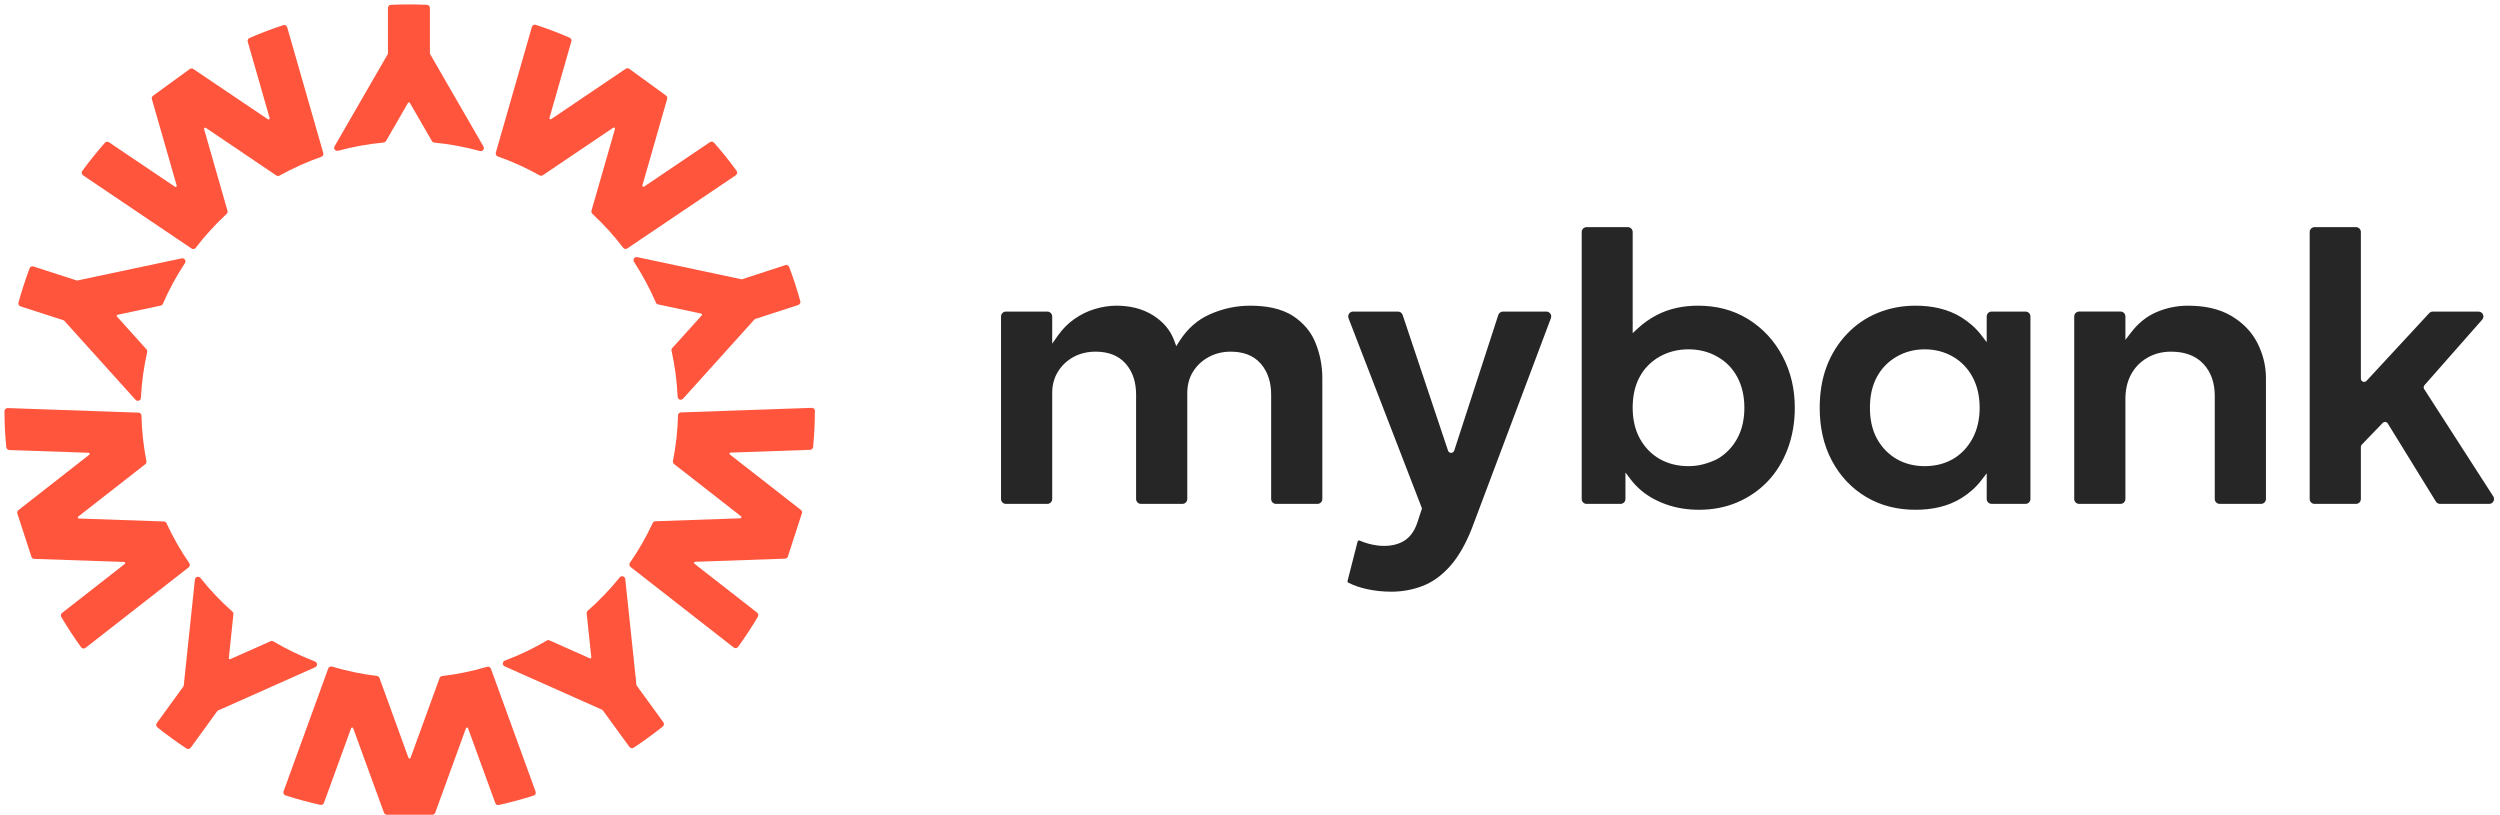 <svg width="135" height="44" viewBox="0 0 135 44" fill="none" xmlns="http://www.w3.org/2000/svg">
<path fill-rule="evenodd" clip-rule="evenodd" d="M56.82 18.557L57.116 18.134C57.363 17.785 57.659 17.476 58.008 17.231C58.345 16.993 58.712 16.811 59.106 16.691C59.489 16.575 59.885 16.507 60.286 16.507C60.989 16.507 61.673 16.653 62.274 17.033C62.794 17.363 63.189 17.8 63.404 18.384L63.518 18.692L63.694 18.415C64.107 17.769 64.653 17.267 65.358 16.961C66.042 16.662 66.759 16.507 67.505 16.507C68.296 16.507 69.166 16.629 69.84 17.074C70.384 17.434 70.793 17.907 71.038 18.516C71.283 19.124 71.406 19.761 71.406 20.417V26.946C71.406 27.092 71.288 27.21 71.142 27.21H68.906C68.76 27.21 68.642 27.092 68.642 26.946V21.307C68.642 20.695 68.49 20.111 68.083 19.64C67.665 19.157 67.076 18.99 66.456 18.99C66.034 18.99 65.627 19.081 65.256 19.287C64.907 19.48 64.621 19.745 64.412 20.088C64.202 20.433 64.113 20.82 64.113 21.222V26.946C64.113 27.092 63.995 27.21 63.849 27.21H61.613C61.467 27.21 61.349 27.092 61.349 26.946V21.307C61.349 20.695 61.198 20.108 60.789 19.64C60.369 19.16 59.783 18.99 59.163 18.99C58.737 18.99 58.324 19.078 57.951 19.287C57.605 19.481 57.324 19.748 57.118 20.088C56.909 20.433 56.819 20.821 56.819 21.222V26.946C56.819 27.092 56.701 27.21 56.555 27.21H54.319C54.173 27.21 54.055 27.092 54.055 26.946V17.09C54.055 16.944 54.173 16.826 54.319 16.826H56.555C56.701 16.826 56.819 16.944 56.819 17.09V18.558L56.82 18.557ZM127.487 20.447C127.487 20.607 127.684 20.684 127.792 20.567L131.178 16.909C131.228 16.855 131.299 16.825 131.372 16.825H133.839C134.066 16.825 134.188 17.093 134.037 17.263L130.922 20.8C130.87 20.859 130.863 20.945 130.906 21.011L134.636 26.803C134.75 26.979 134.623 27.21 134.414 27.21H131.764C131.672 27.21 131.587 27.163 131.539 27.085L128.941 22.869C128.881 22.771 128.744 22.756 128.665 22.839L127.536 24.011C127.505 24.044 127.487 24.088 127.487 24.133V26.946C127.487 27.092 127.369 27.21 127.223 27.21H124.987C124.841 27.21 124.723 27.092 124.723 26.946V12.529C124.723 12.383 124.841 12.265 124.987 12.265H127.223C127.369 12.265 127.487 12.383 127.487 12.529V20.447ZM114.771 18.355L115.065 17.97C115.433 17.486 115.888 17.095 116.45 16.855C116.992 16.622 117.563 16.507 118.152 16.507C118.97 16.507 119.814 16.647 120.524 17.077C121.113 17.436 121.589 17.908 121.903 18.528C122.202 19.121 122.361 19.75 122.361 20.416V26.945C122.361 27.091 122.243 27.209 122.097 27.209H119.861C119.715 27.209 119.597 27.091 119.597 26.945V21.381C119.597 20.735 119.429 20.125 118.981 19.647C118.52 19.155 117.886 18.99 117.232 18.99C116.779 18.99 116.347 19.09 115.954 19.32C115.579 19.538 115.283 19.838 115.077 20.221C114.857 20.631 114.772 21.088 114.772 21.55V26.945C114.772 27.09 114.654 27.209 114.508 27.209H112.272C112.126 27.209 112.008 27.09 112.008 26.945V17.088C112.008 16.942 112.126 16.824 112.272 16.824H114.508C114.654 16.824 114.772 16.942 114.772 17.088V18.353C114.772 18.354 114.772 18.354 114.771 18.355ZM107.283 25.556L106.99 25.939C106.695 26.323 106.331 26.639 105.921 26.895C105.174 27.362 104.306 27.528 103.435 27.528C102.494 27.528 101.592 27.323 100.777 26.839C99.982 26.368 99.372 25.711 98.933 24.898C98.452 24.009 98.264 23.022 98.264 22.017C98.264 21.254 98.372 20.49 98.645 19.774C98.893 19.125 99.255 18.54 99.733 18.037C100.199 17.546 100.747 17.168 101.37 16.908C102.028 16.634 102.723 16.507 103.435 16.507C104.305 16.507 105.174 16.674 105.92 17.14C106.33 17.396 106.694 17.711 106.989 18.096L107.282 18.479V17.089C107.282 16.943 107.4 16.825 107.546 16.825H109.379C109.525 16.825 109.643 16.943 109.643 17.089V26.945C109.643 27.091 109.525 27.209 109.379 27.209H107.546C107.4 27.209 107.282 27.091 107.282 26.945L107.283 25.556ZM88.165 17.991L88.438 17.737C88.743 17.454 89.083 17.212 89.452 17.019C90.147 16.654 90.913 16.507 91.694 16.507C92.658 16.507 93.578 16.723 94.402 17.235C95.197 17.729 95.81 18.395 96.25 19.221C96.715 20.09 96.919 21.035 96.919 22.017C96.919 22.785 96.8 23.543 96.527 24.261C96.281 24.907 95.929 25.498 95.45 25.998C94.983 26.487 94.431 26.862 93.811 27.127C93.156 27.407 92.458 27.528 91.748 27.528C91.135 27.528 90.527 27.438 89.951 27.23C89.439 27.045 88.962 26.786 88.554 26.424C88.376 26.265 88.211 26.09 88.067 25.9L87.774 25.515V26.946C87.774 27.092 87.655 27.21 87.51 27.21H85.676C85.53 27.21 85.412 27.092 85.412 26.946V12.529C85.412 12.383 85.53 12.265 85.676 12.265H87.901C88.047 12.265 88.165 12.383 88.165 12.529V17.992L88.165 17.991ZM76.787 27.454L72.82 17.184C72.754 17.011 72.881 16.825 73.067 16.825H75.492C75.605 16.825 75.706 16.897 75.742 17.005L78.194 24.335C78.248 24.495 78.475 24.494 78.528 24.333L80.908 17.007C80.943 16.898 81.045 16.825 81.159 16.825H83.502C83.687 16.825 83.814 17.009 83.749 17.182L79.48 28.535C79.193 29.259 78.815 30.002 78.293 30.584C77.887 31.037 77.409 31.41 76.842 31.634C76.294 31.848 75.721 31.951 75.133 31.951C74.696 31.951 74.26 31.907 73.832 31.816C73.478 31.742 73.135 31.625 72.81 31.466C72.775 31.449 72.757 31.41 72.767 31.372L73.31 29.246C73.323 29.197 73.376 29.171 73.422 29.191C73.585 29.264 73.755 29.322 73.927 29.367C74.189 29.435 74.46 29.478 74.731 29.478C75.13 29.478 75.532 29.399 75.868 29.175C76.215 28.943 76.42 28.576 76.547 28.188L76.787 27.454ZM103.933 25.172C104.468 25.172 104.988 25.058 105.455 24.79C105.91 24.527 106.26 24.148 106.511 23.687C106.791 23.174 106.901 22.599 106.901 22.017C106.901 21.436 106.791 20.862 106.511 20.348C106.261 19.889 105.909 19.517 105.455 19.257C104.986 18.987 104.471 18.864 103.933 18.864C103.395 18.864 102.887 18.989 102.423 19.257C101.967 19.518 101.607 19.886 101.355 20.348C101.077 20.858 100.976 21.441 100.976 22.017C100.976 22.594 101.077 23.177 101.355 23.687C101.608 24.15 101.966 24.526 102.423 24.79C102.886 25.056 103.401 25.172 103.933 25.172ZM91.175 25.172C91.719 25.172 92.2 25.043 92.727 24.791C93.189 24.529 93.548 24.152 93.805 23.689C94.088 23.176 94.196 22.598 94.196 22.017C94.196 21.437 94.086 20.862 93.806 20.348C93.552 19.882 93.192 19.512 92.726 19.256C92.249 18.982 91.721 18.864 91.175 18.864C90.628 18.864 90.102 18.986 89.623 19.256C89.162 19.517 88.797 19.883 88.544 20.348C88.265 20.858 88.164 21.44 88.164 22.017C88.164 22.595 88.272 23.177 88.555 23.689C88.812 24.152 89.171 24.529 89.634 24.791C90.107 25.058 90.634 25.172 91.175 25.172Z" fill="#262626"/>
<g clip-path="url(#clip0_991_5538)">
<path d="M12.549 33.027C11.926 32.477 11.348 31.869 10.824 31.21C10.729 31.093 10.542 31.146 10.525 31.294L9.956 36.697L9.925 37.001C9.922 37.032 9.911 37.059 9.894 37.082L8.468 39.046C8.415 39.119 8.429 39.222 8.498 39.278C9.007 39.682 9.531 40.062 10.07 40.419C10.145 40.469 10.246 40.45 10.299 40.377L11.725 38.41C11.742 38.385 11.767 38.365 11.795 38.354L12.074 38.234L17.021 36.03C17.157 35.968 17.152 35.773 17.009 35.72C16.231 35.421 15.48 35.059 14.762 34.635C14.715 34.607 14.659 34.604 14.612 34.626L12.434 35.594C12.395 35.611 12.351 35.581 12.356 35.539L12.605 33.167C12.61 33.114 12.591 33.061 12.549 33.027Z" fill="#FF553D"/>
<path d="M4.376 34.948C3.997 34.424 3.642 33.879 3.31 33.319C3.268 33.246 3.285 33.151 3.352 33.098L6.738 30.453C6.782 30.419 6.76 30.347 6.704 30.347L1.85 30.179C1.78 30.179 1.719 30.132 1.697 30.065L0.937 27.732C0.915 27.665 0.937 27.592 0.993 27.548L4.82 24.556C4.865 24.523 4.842 24.45 4.787 24.45L0.502 24.302C0.418 24.299 0.348 24.233 0.34 24.149C0.273 23.501 0.242 22.851 0.242 22.204C0.242 22.109 0.323 22.031 0.418 22.036L7.48 22.282C7.57 22.285 7.637 22.355 7.639 22.444C7.659 23.259 7.746 24.082 7.907 24.905C7.919 24.966 7.896 25.028 7.846 25.067L4.226 27.894C4.181 27.927 4.203 28 4.259 28L8.848 28.159C8.91 28.159 8.965 28.198 8.993 28.256C9.345 29.018 9.755 29.738 10.222 30.411C10.272 30.483 10.258 30.581 10.188 30.637L4.619 34.984C4.544 35.043 4.435 35.029 4.379 34.951L4.376 34.948Z" fill="#FF553D"/>
<path d="M8.793 16.41C9.125 15.648 9.522 14.911 9.988 14.208C10.072 14.082 9.963 13.92 9.815 13.951L4.5 15.078L4.201 15.143C4.173 15.148 4.143 15.148 4.115 15.137L1.806 14.389C1.72 14.361 1.628 14.406 1.597 14.49C1.371 15.098 1.17 15.712 0.997 16.337C0.972 16.424 1.022 16.516 1.108 16.544L3.42 17.291C3.448 17.3 3.473 17.316 3.492 17.339L3.693 17.568L7.319 21.589C7.42 21.7 7.601 21.633 7.61 21.483C7.651 20.651 7.766 19.822 7.947 19.01C7.958 18.957 7.947 18.904 7.908 18.862L6.314 17.09C6.286 17.06 6.303 17.007 6.345 16.998L8.679 16.502C8.732 16.49 8.774 16.454 8.796 16.407L8.793 16.41Z" fill="#FF553D"/>
<path d="M4.444 9.229C4.826 8.707 5.234 8.202 5.664 7.711C5.72 7.646 5.815 7.635 5.884 7.683L9.449 10.085C9.496 10.116 9.555 10.074 9.541 10.018L8.201 5.353C8.182 5.286 8.207 5.213 8.263 5.171L10.247 3.728C10.303 3.687 10.381 3.687 10.44 3.726L14.468 6.441C14.515 6.472 14.574 6.43 14.56 6.374L13.377 2.252C13.354 2.171 13.393 2.085 13.472 2.051C14.072 1.792 14.68 1.56 15.294 1.359C15.384 1.329 15.481 1.382 15.509 1.474L17.458 8.266C17.483 8.35 17.435 8.439 17.352 8.467C16.581 8.737 15.827 9.075 15.093 9.483C15.037 9.513 14.973 9.51 14.92 9.474L11.113 6.904C11.065 6.873 11.007 6.915 11.021 6.971L12.285 11.383C12.302 11.444 12.285 11.508 12.238 11.55C11.624 12.12 11.065 12.731 10.568 13.384C10.515 13.454 10.418 13.47 10.345 13.42L4.486 9.469C4.408 9.416 4.388 9.307 4.444 9.229Z" fill="#FF553D"/>
<path d="M23.45 7.7C24.276 7.778 25.102 7.931 25.915 8.155C26.06 8.194 26.183 8.043 26.107 7.912L23.391 3.207L23.238 2.942C23.224 2.917 23.215 2.886 23.215 2.858V0.43C23.215 0.341 23.143 0.266 23.054 0.26C22.406 0.232 21.758 0.232 21.111 0.26C21.021 0.263 20.949 0.338 20.949 0.43V2.861C20.949 2.892 20.943 2.92 20.927 2.947L20.773 3.21L18.068 7.898C17.993 8.029 18.113 8.18 18.258 8.141C19.062 7.923 19.885 7.775 20.714 7.697C20.767 7.691 20.815 7.661 20.843 7.616L22.035 5.554C22.057 5.518 22.11 5.518 22.132 5.554L23.324 7.619C23.352 7.666 23.4 7.694 23.453 7.7H23.45Z" fill="#FF553D"/>
<path d="M28.937 1.343C29.551 1.544 30.159 1.775 30.759 2.035C30.838 2.068 30.877 2.155 30.854 2.236L29.671 6.366C29.654 6.419 29.715 6.463 29.763 6.433L33.788 3.715C33.847 3.675 33.922 3.675 33.981 3.717L35.965 5.16C36.021 5.202 36.046 5.274 36.027 5.341L34.69 10.01C34.673 10.063 34.734 10.108 34.782 10.077L38.335 7.677C38.405 7.63 38.5 7.641 38.556 7.705C38.989 8.193 39.396 8.701 39.776 9.223C39.831 9.301 39.812 9.41 39.734 9.463L33.875 13.414C33.802 13.465 33.704 13.448 33.651 13.378C33.157 12.728 32.602 12.117 31.988 11.545C31.943 11.503 31.924 11.439 31.94 11.377L33.208 6.963C33.224 6.91 33.163 6.865 33.115 6.896L29.311 9.463C29.258 9.499 29.191 9.499 29.138 9.469C28.406 9.058 27.65 8.718 26.879 8.447C26.796 8.419 26.751 8.33 26.773 8.246L28.722 1.454C28.747 1.362 28.845 1.309 28.937 1.34V1.343Z" fill="#FF553D"/>
<path d="M36.264 18.941C36.445 19.753 36.554 20.582 36.593 21.425C36.599 21.575 36.783 21.642 36.883 21.531L40.52 17.496L40.724 17.267C40.744 17.244 40.769 17.228 40.797 17.219L43.105 16.469C43.192 16.441 43.239 16.349 43.217 16.262C43.044 15.637 42.843 15.02 42.617 14.418C42.586 14.334 42.491 14.289 42.407 14.317L40.096 15.071C40.068 15.079 40.038 15.082 40.007 15.076L39.708 15.009L34.41 13.885C34.262 13.854 34.156 14.016 34.237 14.141C34.692 14.839 35.086 15.576 35.418 16.34C35.44 16.39 35.482 16.427 35.535 16.438L37.866 16.935C37.908 16.943 37.924 16.996 37.897 17.027L36.3 18.799C36.264 18.838 36.25 18.894 36.261 18.944L36.264 18.941Z" fill="#FF553D"/>
<path d="M44.004 22.192C44.004 22.839 43.971 23.487 43.909 24.137C43.901 24.221 43.831 24.288 43.747 24.29L39.451 24.441C39.395 24.441 39.373 24.514 39.418 24.547L43.248 27.536C43.303 27.58 43.326 27.653 43.303 27.72L42.544 30.053C42.522 30.12 42.46 30.167 42.391 30.167L37.536 30.337C37.48 30.337 37.458 30.41 37.503 30.444L40.883 33.081C40.95 33.134 40.967 33.226 40.925 33.301C40.593 33.865 40.236 34.406 39.859 34.931C39.803 35.009 39.694 35.023 39.619 34.964L34.05 30.616C33.98 30.564 33.966 30.463 34.016 30.39C34.48 29.721 34.893 29.004 35.247 28.242C35.273 28.186 35.328 28.147 35.392 28.147L39.984 27.988C40.04 27.988 40.062 27.915 40.018 27.882L36.4 25.058C36.35 25.019 36.328 24.957 36.339 24.896C36.501 24.073 36.593 23.25 36.612 22.432C36.612 22.343 36.685 22.273 36.772 22.27L43.834 22.024C43.929 22.022 44.01 22.097 44.01 22.192H44.004Z" fill="#FF553D"/>
<path d="M29.524 34.593C28.809 35.014 28.053 35.377 27.263 35.673C27.12 35.726 27.115 35.921 27.252 35.983L32.215 38.193L32.494 38.316C32.522 38.327 32.544 38.346 32.561 38.371L33.99 40.333C34.043 40.406 34.144 40.425 34.219 40.375C34.76 40.018 35.282 39.635 35.791 39.233C35.86 39.178 35.874 39.075 35.821 39.002L34.392 37.037C34.375 37.012 34.364 36.984 34.361 36.954L34.333 36.65L33.764 31.267C33.747 31.116 33.56 31.063 33.465 31.18C32.94 31.828 32.363 32.43 31.737 32.983C31.698 33.019 31.676 33.069 31.681 33.125L31.93 35.494C31.936 35.536 31.891 35.57 31.852 35.55L29.674 34.582C29.624 34.559 29.568 34.562 29.524 34.59V34.593Z" fill="#FF553D"/>
<path d="M28.822 42.958C28.208 43.156 27.58 43.326 26.941 43.469C26.857 43.488 26.773 43.441 26.745 43.363L25.274 39.325C25.255 39.272 25.182 39.272 25.162 39.325L23.502 43.887C23.476 43.954 23.415 43.996 23.345 43.996H20.892C20.822 43.996 20.758 43.951 20.735 43.887L19.072 39.325C19.052 39.272 18.979 39.272 18.96 39.325L17.494 43.354C17.466 43.432 17.383 43.48 17.299 43.463C16.663 43.321 16.035 43.151 15.418 42.952C15.325 42.925 15.278 42.824 15.312 42.735L17.726 36.096C17.757 36.012 17.846 35.968 17.93 35.996C18.712 36.23 19.521 36.4 20.353 36.501C20.414 36.509 20.467 36.548 20.49 36.607L22.058 40.924C22.078 40.977 22.151 40.977 22.17 40.924L23.739 36.612C23.761 36.554 23.814 36.512 23.876 36.506C24.707 36.409 25.52 36.238 26.304 36.007C26.388 35.982 26.477 36.026 26.508 36.107L28.922 42.746C28.956 42.835 28.906 42.936 28.816 42.964L28.822 42.958Z" fill="#FF553D"/>
</g>
<defs>
<clipPath id="clip0_991_5538">
<rect width="44" height="44" fill="white"/>
</clipPath>
</defs>
</svg>
